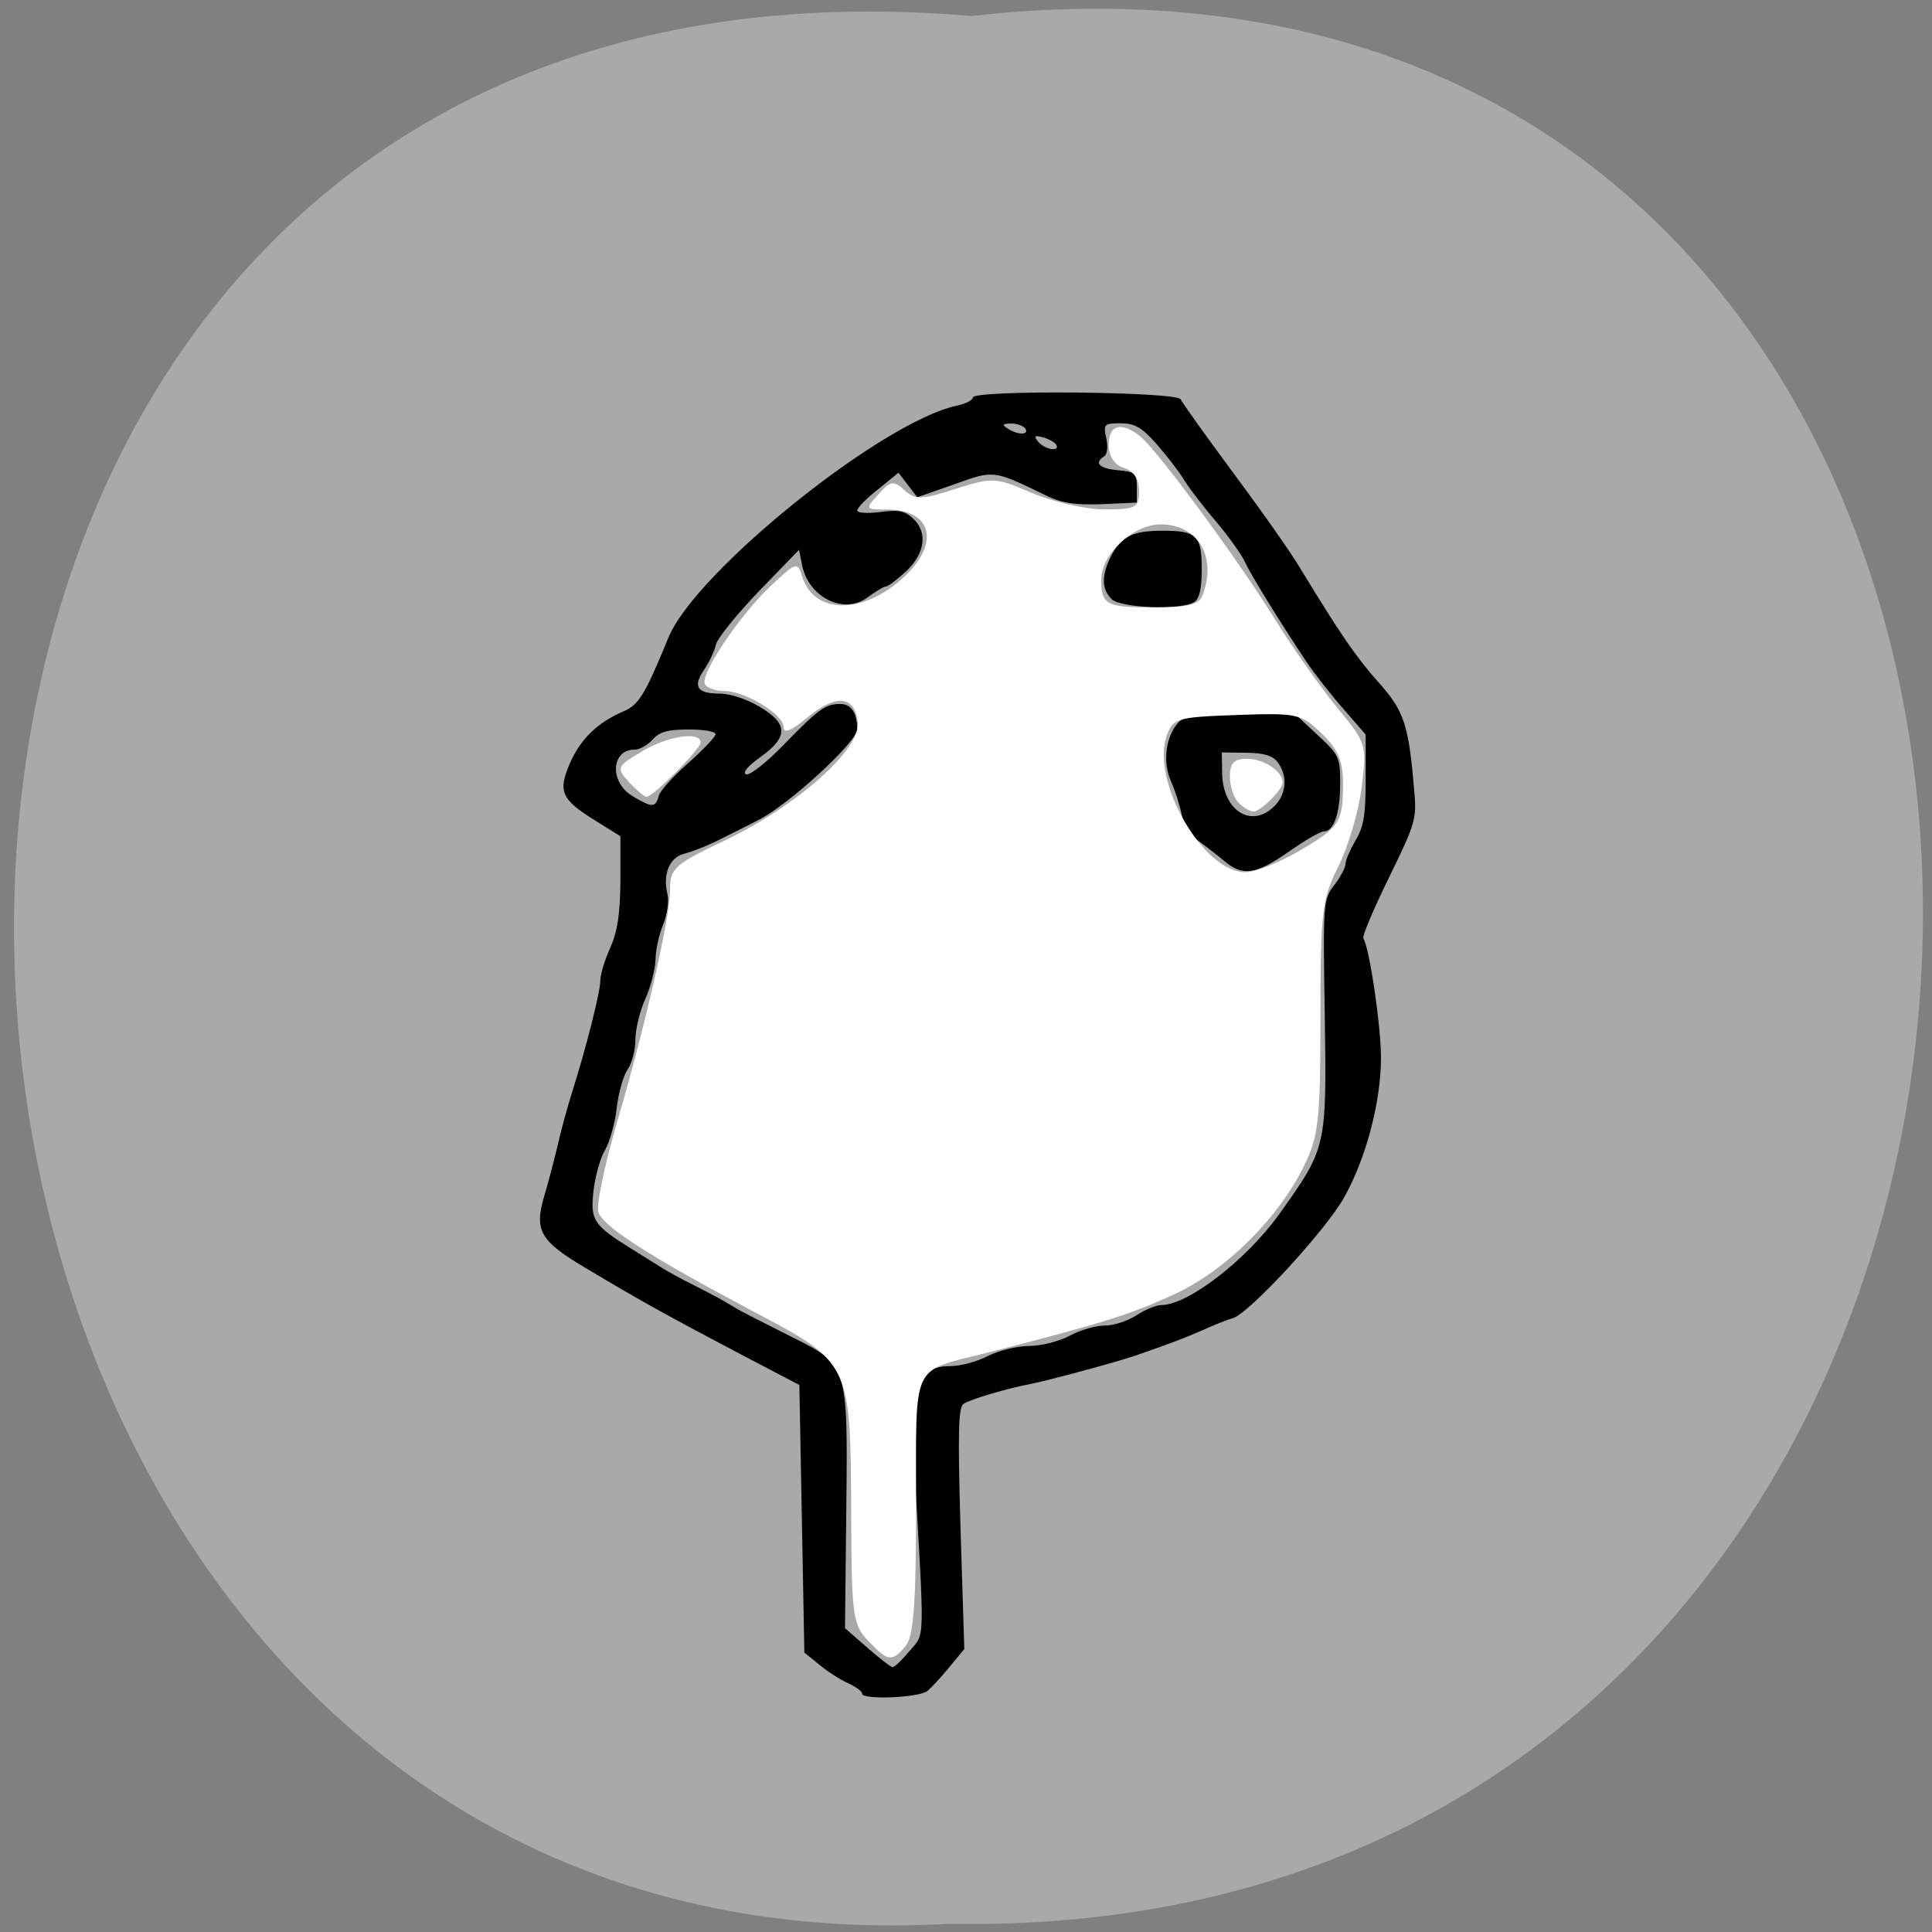 <svg xmlns="http://www.w3.org/2000/svg" viewBox="0 0 24 24"><rect x="0" y="0" width="24" height="24" fill="#808080" stroke="none"/><path d="m 12.07 0.199 c 15.914 -1.805 15.691 24 -0.281 23.699 c -14.859 0.852 -16.199 -25.11 0.281 -23.699" fill="#a9a9a9"/><path d="m 10.711 21.04 c 0 -0.027 -0.078 -0.086 -0.172 -0.129 c -0.098 -0.043 -0.258 -0.145 -0.359 -0.23 l -0.188 -0.152 l -0.031 -1.66 l -0.031 -1.664 l -0.754 -0.395 c -0.875 -0.461 -1.215 -0.648 -1.902 -1.059 c -0.566 -0.336 -0.641 -0.465 -0.512 -0.898 c 0.043 -0.141 0.113 -0.41 0.16 -0.602 c 0.043 -0.195 0.125 -0.492 0.18 -0.668 c 0.18 -0.566 0.355 -1.262 0.355 -1.398 c 0 -0.078 0.055 -0.262 0.125 -0.414 c 0.09 -0.207 0.121 -0.414 0.125 -0.828 v -0.555 l -0.313 -0.195 c -0.426 -0.266 -0.465 -0.359 -0.313 -0.715 c 0.133 -0.301 0.344 -0.504 0.664 -0.641 c 0.191 -0.082 0.266 -0.203 0.559 -0.918 c 0.336 -0.816 2.645 -2.676 3.578 -2.879 c 0.113 -0.023 0.203 -0.07 0.203 -0.102 c 0 -0.098 2.547 -0.074 2.582 0.023 c 0.02 0.043 0.309 0.449 0.648 0.906 c 0.34 0.457 0.719 0.992 0.836 1.191 c 0.5 0.82 0.688 1.098 0.977 1.422 c 0.316 0.355 0.371 0.516 0.441 1.352 c 0.031 0.34 0.012 0.402 -0.313 1.066 c -0.191 0.391 -0.336 0.73 -0.32 0.758 c 0.078 0.125 0.219 1.09 0.219 1.484 c 0 0.547 -0.184 1.242 -0.453 1.727 c -0.227 0.41 -1.18 1.445 -1.387 1.508 c -0.074 0.02 -0.246 0.09 -0.383 0.152 c -0.234 0.102 -0.41 0.168 -0.828 0.313 c -0.254 0.086 -1.082 0.309 -1.301 0.352 c -0.289 0.055 -0.742 0.188 -0.832 0.246 c -0.066 0.043 -0.074 0.336 -0.039 1.551 l 0.047 1.496 l -0.184 0.223 c -0.098 0.121 -0.223 0.254 -0.273 0.297 c -0.102 0.086 -0.813 0.113 -0.813 0.035 m 0.594 -0.535 c 0.188 -0.227 0.184 -0.051 0.055 -2.289 c -0.055 -0.988 0.035 -1.246 0.453 -1.246 c 0.117 0 0.328 -0.055 0.461 -0.125 c 0.137 -0.07 0.367 -0.125 0.516 -0.125 c 0.148 0 0.371 -0.059 0.504 -0.129 c 0.129 -0.07 0.324 -0.125 0.438 -0.125 c 0.109 0 0.285 -0.059 0.391 -0.129 c 0.102 -0.066 0.238 -0.125 0.305 -0.125 c 0.332 0 1.055 -0.559 1.465 -1.129 c 0.59 -0.828 0.59 -0.824 0.566 -2.465 c -0.023 -1.414 -0.02 -1.445 0.117 -1.621 c 0.078 -0.102 0.141 -0.223 0.141 -0.266 c 0 -0.047 0.059 -0.18 0.125 -0.293 c 0.102 -0.168 0.125 -0.32 0.125 -0.762 v -0.551 l -0.281 -0.324 c -0.156 -0.176 -0.359 -0.438 -0.453 -0.578 c -0.348 -0.52 -0.703 -1.102 -0.766 -1.242 c -0.035 -0.082 -0.199 -0.313 -0.363 -0.508 c -0.168 -0.195 -0.352 -0.438 -0.41 -0.539 c -0.063 -0.098 -0.211 -0.289 -0.332 -0.426 c -0.176 -0.199 -0.266 -0.25 -0.441 -0.25 c -0.203 0 -0.215 0.012 -0.176 0.188 c 0.023 0.105 0.012 0.199 -0.027 0.223 c -0.129 0.082 -0.059 0.152 0.172 0.172 c 0.215 0.02 0.234 0.039 0.234 0.211 v 0.191 l -0.434 0.02 c -0.328 0.012 -0.496 -0.012 -0.688 -0.105 c -0.668 -0.324 -0.648 -0.32 -1.148 -0.141 l -0.457 0.16 l -0.234 -0.305 l -0.254 0.207 c -0.145 0.113 -0.258 0.23 -0.258 0.262 c 0 0.031 0.125 0.039 0.281 0.02 c 0.223 -0.031 0.309 -0.016 0.406 0.074 c 0.191 0.172 0.16 0.434 -0.078 0.66 c -0.113 0.105 -0.227 0.191 -0.254 0.191 c -0.027 0 -0.129 0.063 -0.23 0.137 c -0.289 0.215 -0.727 0 -0.809 -0.398 l -0.039 -0.195 l -0.5 0.516 c -0.273 0.285 -0.512 0.582 -0.531 0.656 c -0.016 0.078 -0.082 0.219 -0.145 0.313 c -0.148 0.215 -0.094 0.301 0.191 0.301 c 0.129 0 0.34 0.07 0.496 0.164 c 0.355 0.211 0.359 0.375 0.008 0.625 c -0.156 0.113 -0.227 0.195 -0.176 0.215 c 0.043 0.016 0.254 -0.148 0.465 -0.367 c 0.438 -0.449 0.52 -0.508 0.703 -0.508 c 0.137 0 0.211 0.109 0.211 0.316 c 0 0.156 -0.859 0.945 -1.234 1.129 c -0.164 0.086 -0.398 0.199 -0.52 0.262 c -0.121 0.059 -0.297 0.129 -0.391 0.152 c -0.188 0.047 -0.273 0.254 -0.211 0.508 c 0.02 0.082 -0.004 0.254 -0.055 0.375 c -0.051 0.125 -0.094 0.32 -0.094 0.438 c -0.004 0.113 -0.059 0.332 -0.125 0.48 c -0.07 0.152 -0.125 0.383 -0.125 0.512 c 0 0.125 -0.043 0.293 -0.098 0.371 c -0.051 0.074 -0.113 0.289 -0.133 0.473 c -0.02 0.184 -0.086 0.418 -0.145 0.523 c -0.063 0.105 -0.125 0.336 -0.145 0.516 c -0.039 0.359 -0.004 0.418 0.488 0.723 c 0.137 0.086 0.305 0.191 0.375 0.234 c 0.07 0.043 0.238 0.137 0.375 0.203 c 0.137 0.07 0.293 0.152 0.344 0.18 c 0.051 0.031 0.148 0.086 0.219 0.129 c 0.07 0.039 0.355 0.184 0.633 0.324 c 0.73 0.363 0.727 0.344 0.707 2.168 l -0.016 1.465 l 0.277 0.242 c 0.152 0.133 0.293 0.242 0.316 0.242 c 0.023 0 0.117 -0.09 0.211 -0.203 m 3.898 -9.82 c -0.09 -0.074 -0.238 -0.188 -0.324 -0.25 c -0.086 -0.059 -0.172 -0.199 -0.195 -0.316 c -0.023 -0.113 -0.082 -0.301 -0.133 -0.414 c -0.105 -0.234 -0.07 -0.547 0.086 -0.727 c 0.082 -0.09 0.207 -0.109 0.777 -0.109 h 0.68 l 0.281 0.262 c 0.266 0.246 0.277 0.277 0.277 0.605 c 0 0.363 -0.078 0.59 -0.203 0.59 c -0.043 0 -0.238 0.113 -0.438 0.254 c -0.41 0.285 -0.57 0.309 -0.809 0.105 m 0.637 -0.676 c 0.145 -0.148 0.164 -0.371 0.039 -0.539 c -0.063 -0.086 -0.168 -0.117 -0.391 -0.121 l -0.305 -0.004 l 0.004 0.266 c 0.012 0.465 0.371 0.684 0.652 0.398 m -2.027 -2.57 c -0.125 -0.125 -0.125 -0.297 -0.004 -0.535 c 0.125 -0.242 0.27 -0.313 0.637 -0.313 c 0.43 0 0.488 0.059 0.488 0.473 c 0 0.246 -0.027 0.371 -0.094 0.414 c -0.16 0.102 -0.918 0.074 -1.027 -0.039 m -5.625 2.449 c 0.016 -0.066 0.184 -0.25 0.371 -0.414 c 0.184 -0.164 0.336 -0.324 0.336 -0.355 c 0 -0.035 -0.148 -0.059 -0.332 -0.059 c -0.258 0 -0.363 0.027 -0.449 0.125 c -0.063 0.07 -0.16 0.125 -0.223 0.125 c -0.297 0 -0.316 0.406 -0.027 0.578 c 0.242 0.145 0.285 0.145 0.324 0 m 4.938 -4.367 c -0.02 -0.031 -0.094 -0.07 -0.164 -0.09 c -0.105 -0.027 -0.117 -0.02 -0.059 0.055 c 0.082 0.098 0.277 0.129 0.223 0.035 m -0.383 -0.199 c -0.02 -0.031 -0.098 -0.063 -0.176 -0.063 c -0.109 0.004 -0.117 0.016 -0.043 0.063 c 0.125 0.082 0.27 0.082 0.219 0"/><g fill="#fff" fill-rule="evenodd"><path d="m 10.785 20.383 c -0.191 -0.199 -0.207 -0.313 -0.211 -1.57 c -0.008 -1.887 -0.004 -1.883 -1.219 -2.523 c -1.281 -0.68 -1.863 -1.051 -1.922 -1.234 c -0.027 -0.082 0.074 -0.566 0.223 -1.082 c 0.363 -1.234 0.668 -2.578 0.668 -2.926 c 0 -0.262 0.059 -0.313 0.684 -0.609 c 0.895 -0.43 1.688 -1.133 1.648 -1.469 c -0.039 -0.332 -0.273 -0.352 -0.629 -0.055 c -0.191 0.16 -0.293 0.203 -0.293 0.117 c 0 -0.156 -0.477 -0.449 -0.738 -0.449 c -0.102 0 -0.211 -0.035 -0.238 -0.082 c -0.07 -0.113 0.418 -0.844 0.813 -1.219 c 0.32 -0.301 0.336 -0.309 0.395 -0.117 c 0.148 0.469 0.75 0.473 1.254 0.012 c 0.465 -0.426 0.363 -0.848 -0.203 -0.848 c -0.273 0 -0.273 -0.004 -0.105 -0.188 c 0.152 -0.168 0.188 -0.176 0.324 -0.051 c 0.137 0.121 0.207 0.121 0.633 -0.016 c 0.461 -0.148 0.496 -0.145 0.953 0.051 c 0.258 0.109 0.664 0.203 0.898 0.203 c 0.391 0 0.43 -0.02 0.43 -0.23 c 0 -0.145 -0.066 -0.25 -0.188 -0.285 c -0.121 -0.039 -0.188 -0.145 -0.188 -0.289 c 0 -0.246 0.148 -0.289 0.383 -0.109 c 0.215 0.168 1.211 1.52 1.68 2.277 c 0.223 0.359 0.574 0.855 0.773 1.098 c 0.363 0.438 0.371 0.457 0.305 0.988 c -0.035 0.297 -0.168 0.742 -0.289 0.984 c -0.203 0.406 -0.223 0.555 -0.223 1.871 c 0 1.258 -0.023 1.48 -0.195 1.832 c -0.32 0.664 -0.977 1.316 -1.621 1.613 c -0.543 0.25 -0.883 0.359 -2.34 0.73 c -0.938 0.238 -0.867 0.086 -0.867 1.887 c 0 1.215 -0.031 1.633 -0.129 1.75 c -0.168 0.203 -0.223 0.199 -0.465 -0.063 m 5.328 -9.797 c 0.531 -0.309 0.566 -0.363 0.57 -0.836 c 0 -0.297 -0.059 -0.438 -0.266 -0.637 c -0.254 -0.246 -0.309 -0.258 -1.055 -0.23 c -0.746 0.027 -0.793 0.039 -0.871 0.262 c -0.195 0.563 0.457 1.691 0.977 1.691 c 0.117 0 0.406 -0.113 0.645 -0.25 m -1.176 -3.188 c 0.184 -0.477 -0.055 -0.883 -0.52 -0.883 c -0.34 0 -0.738 0.371 -0.738 0.684 c 0 0.316 0.059 0.348 0.66 0.348 c 0.406 0 0.555 -0.035 0.598 -0.148"/><path d="m 15.387 9.973 c -0.063 -0.063 -0.109 -0.211 -0.109 -0.332 c 0 -0.16 0.051 -0.215 0.215 -0.215 c 0.207 0 0.441 0.156 0.441 0.293 c 0 0.09 -0.277 0.363 -0.363 0.363 c -0.039 0 -0.121 -0.047 -0.184 -0.109"/><path d="m 7.813 9.715 c -0.16 -0.18 -0.152 -0.191 0.152 -0.375 c 0.316 -0.195 0.738 -0.262 0.738 -0.117 c 0 0.082 -0.59 0.676 -0.672 0.676 c -0.027 0 -0.125 -0.086 -0.219 -0.184"/></g></svg>